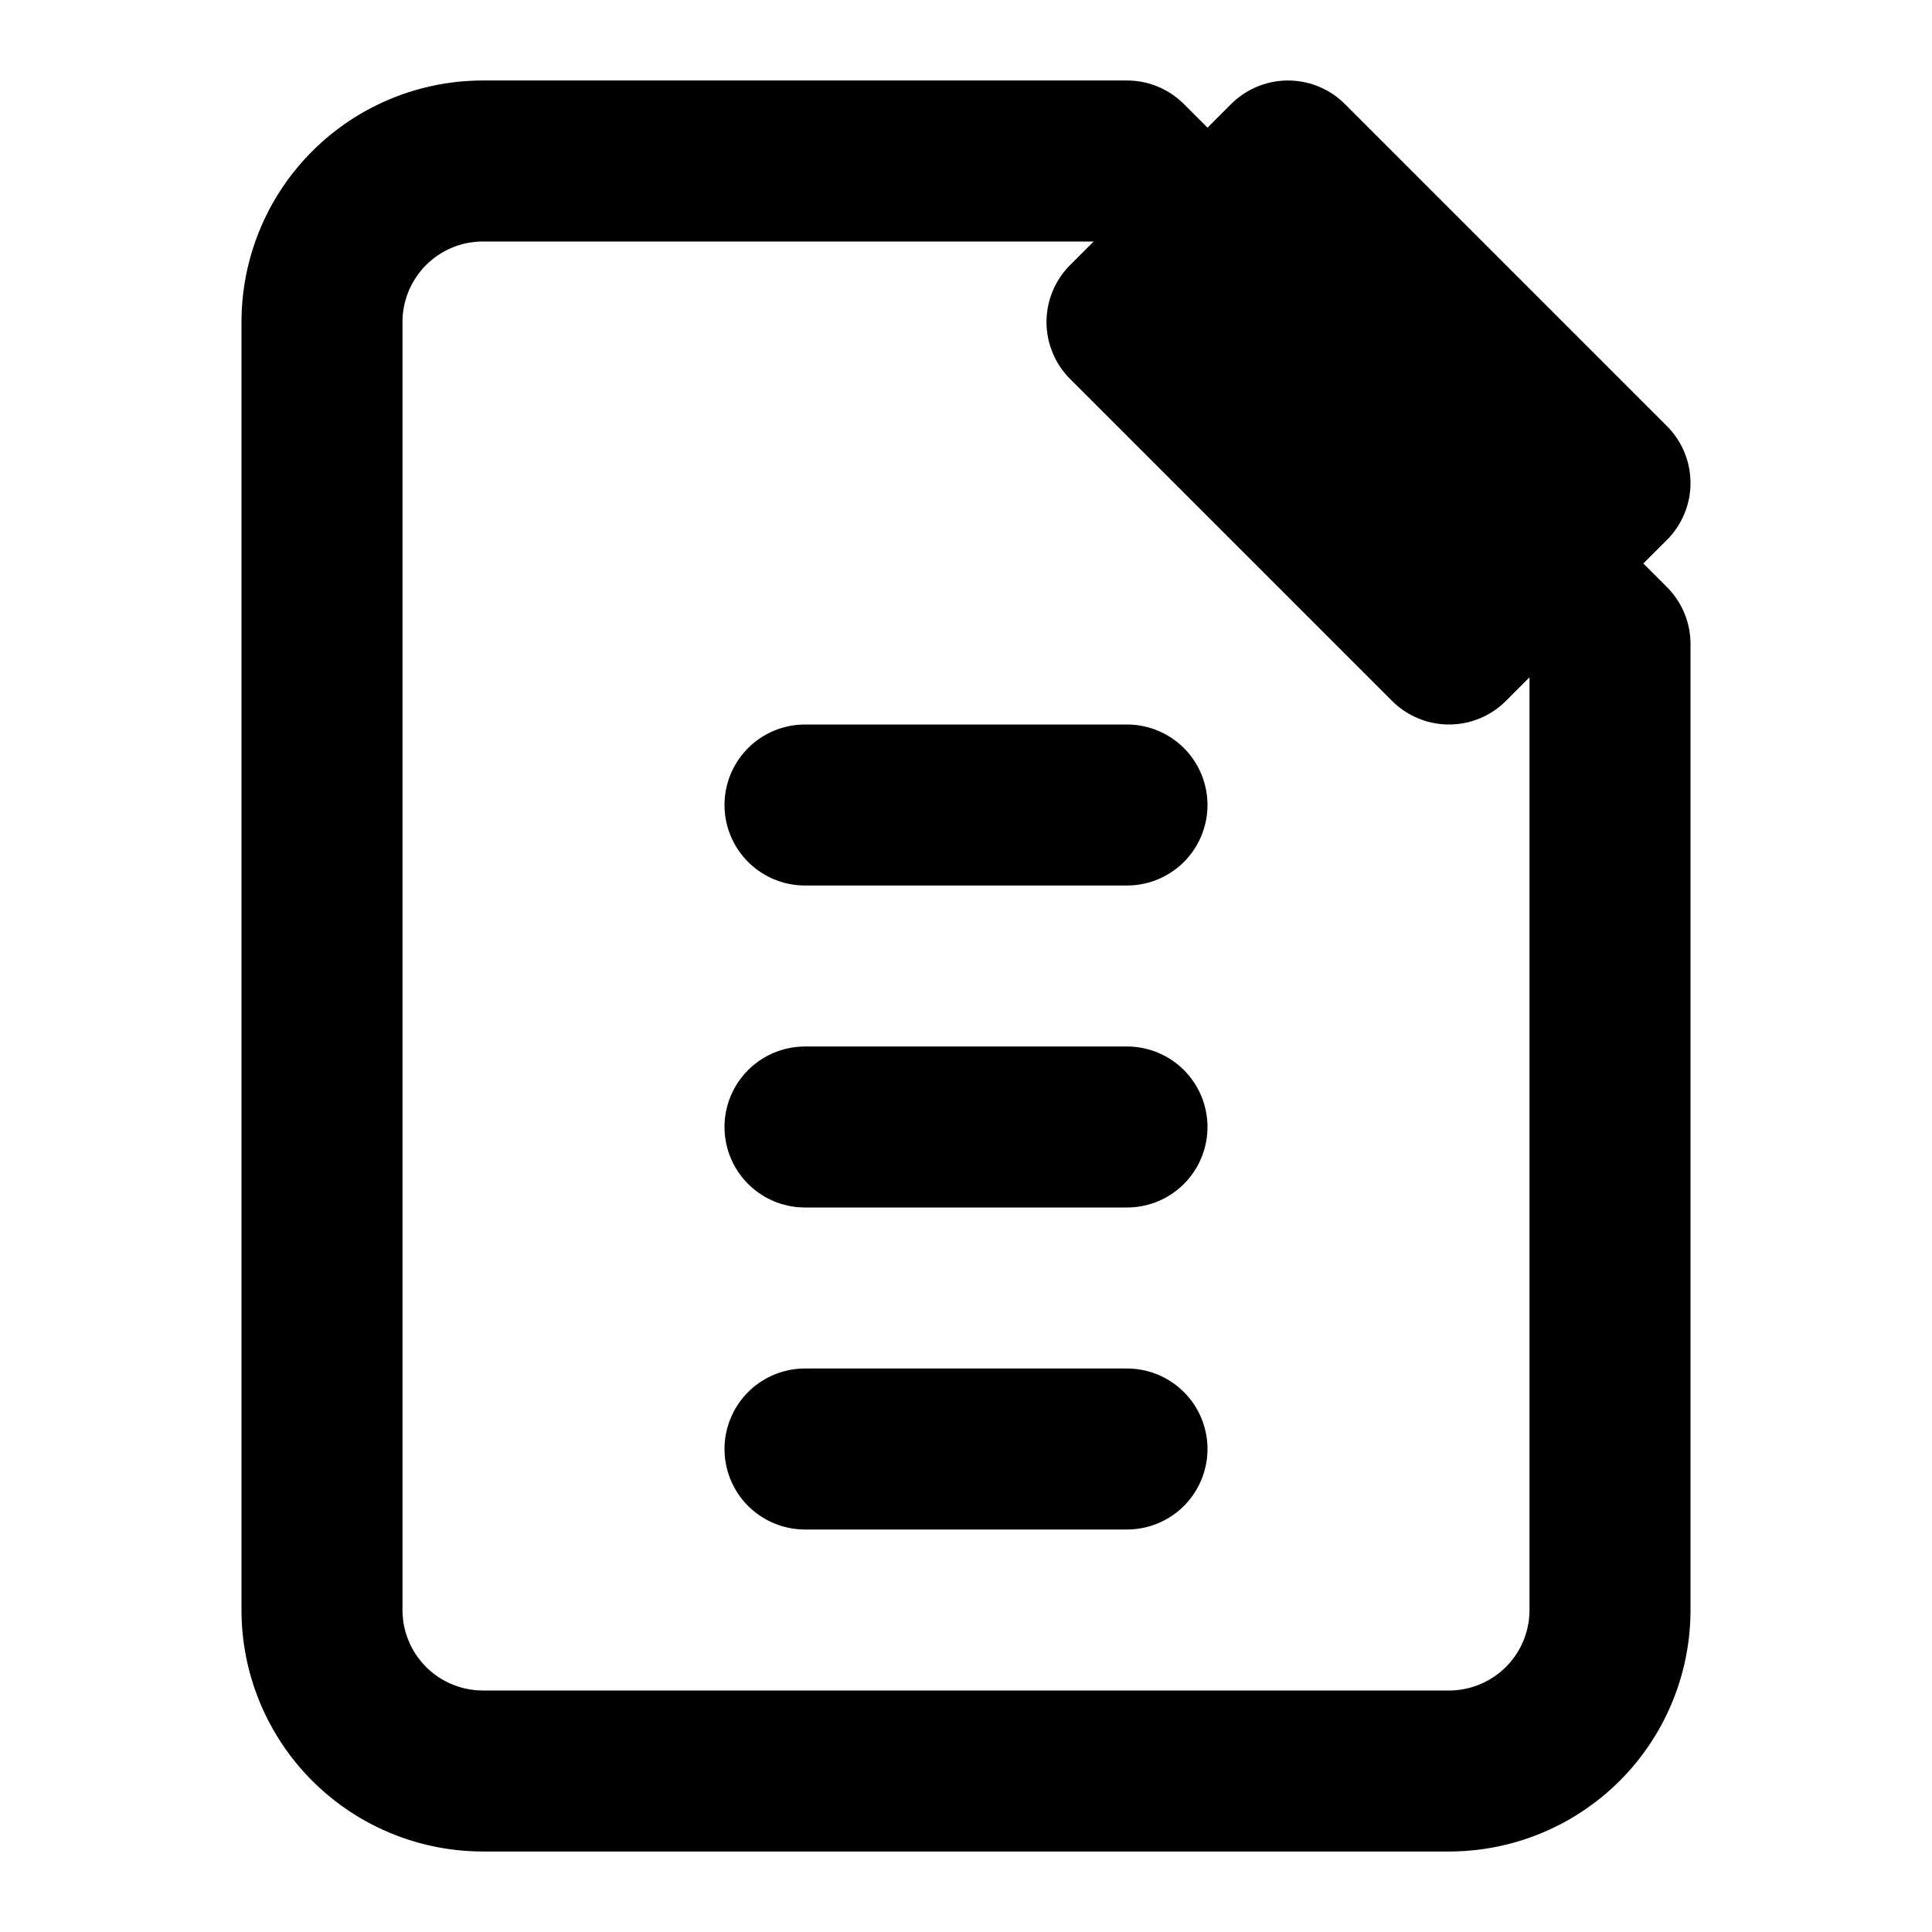 <svg xmlns="http://www.w3.org/2000/svg"
     width="24"
     height="24"
     viewBox="0 0 24 24"
     fill="none"
     stroke="currentColor"
     stroke-width="2"
     stroke-linecap="round"
     stroke-linejoin="round"
>
    <path d="M14 2H6a2 2 0 0 0-2 2v16a2 2 0 0 0 2 2h12a2 2 0 0 0 2-2V8l-6-6z"></path>
    <path d="M16 2l4 4-2 2-4-4 2-2z"></path>
    <line x1="10" y1="10" x2="14" y2="10"></line>
    <line x1="10" y1="14" x2="14" y2="14"></line>
    <line x1="10" y1="18" x2="14" y2="18"></line>
</svg>
